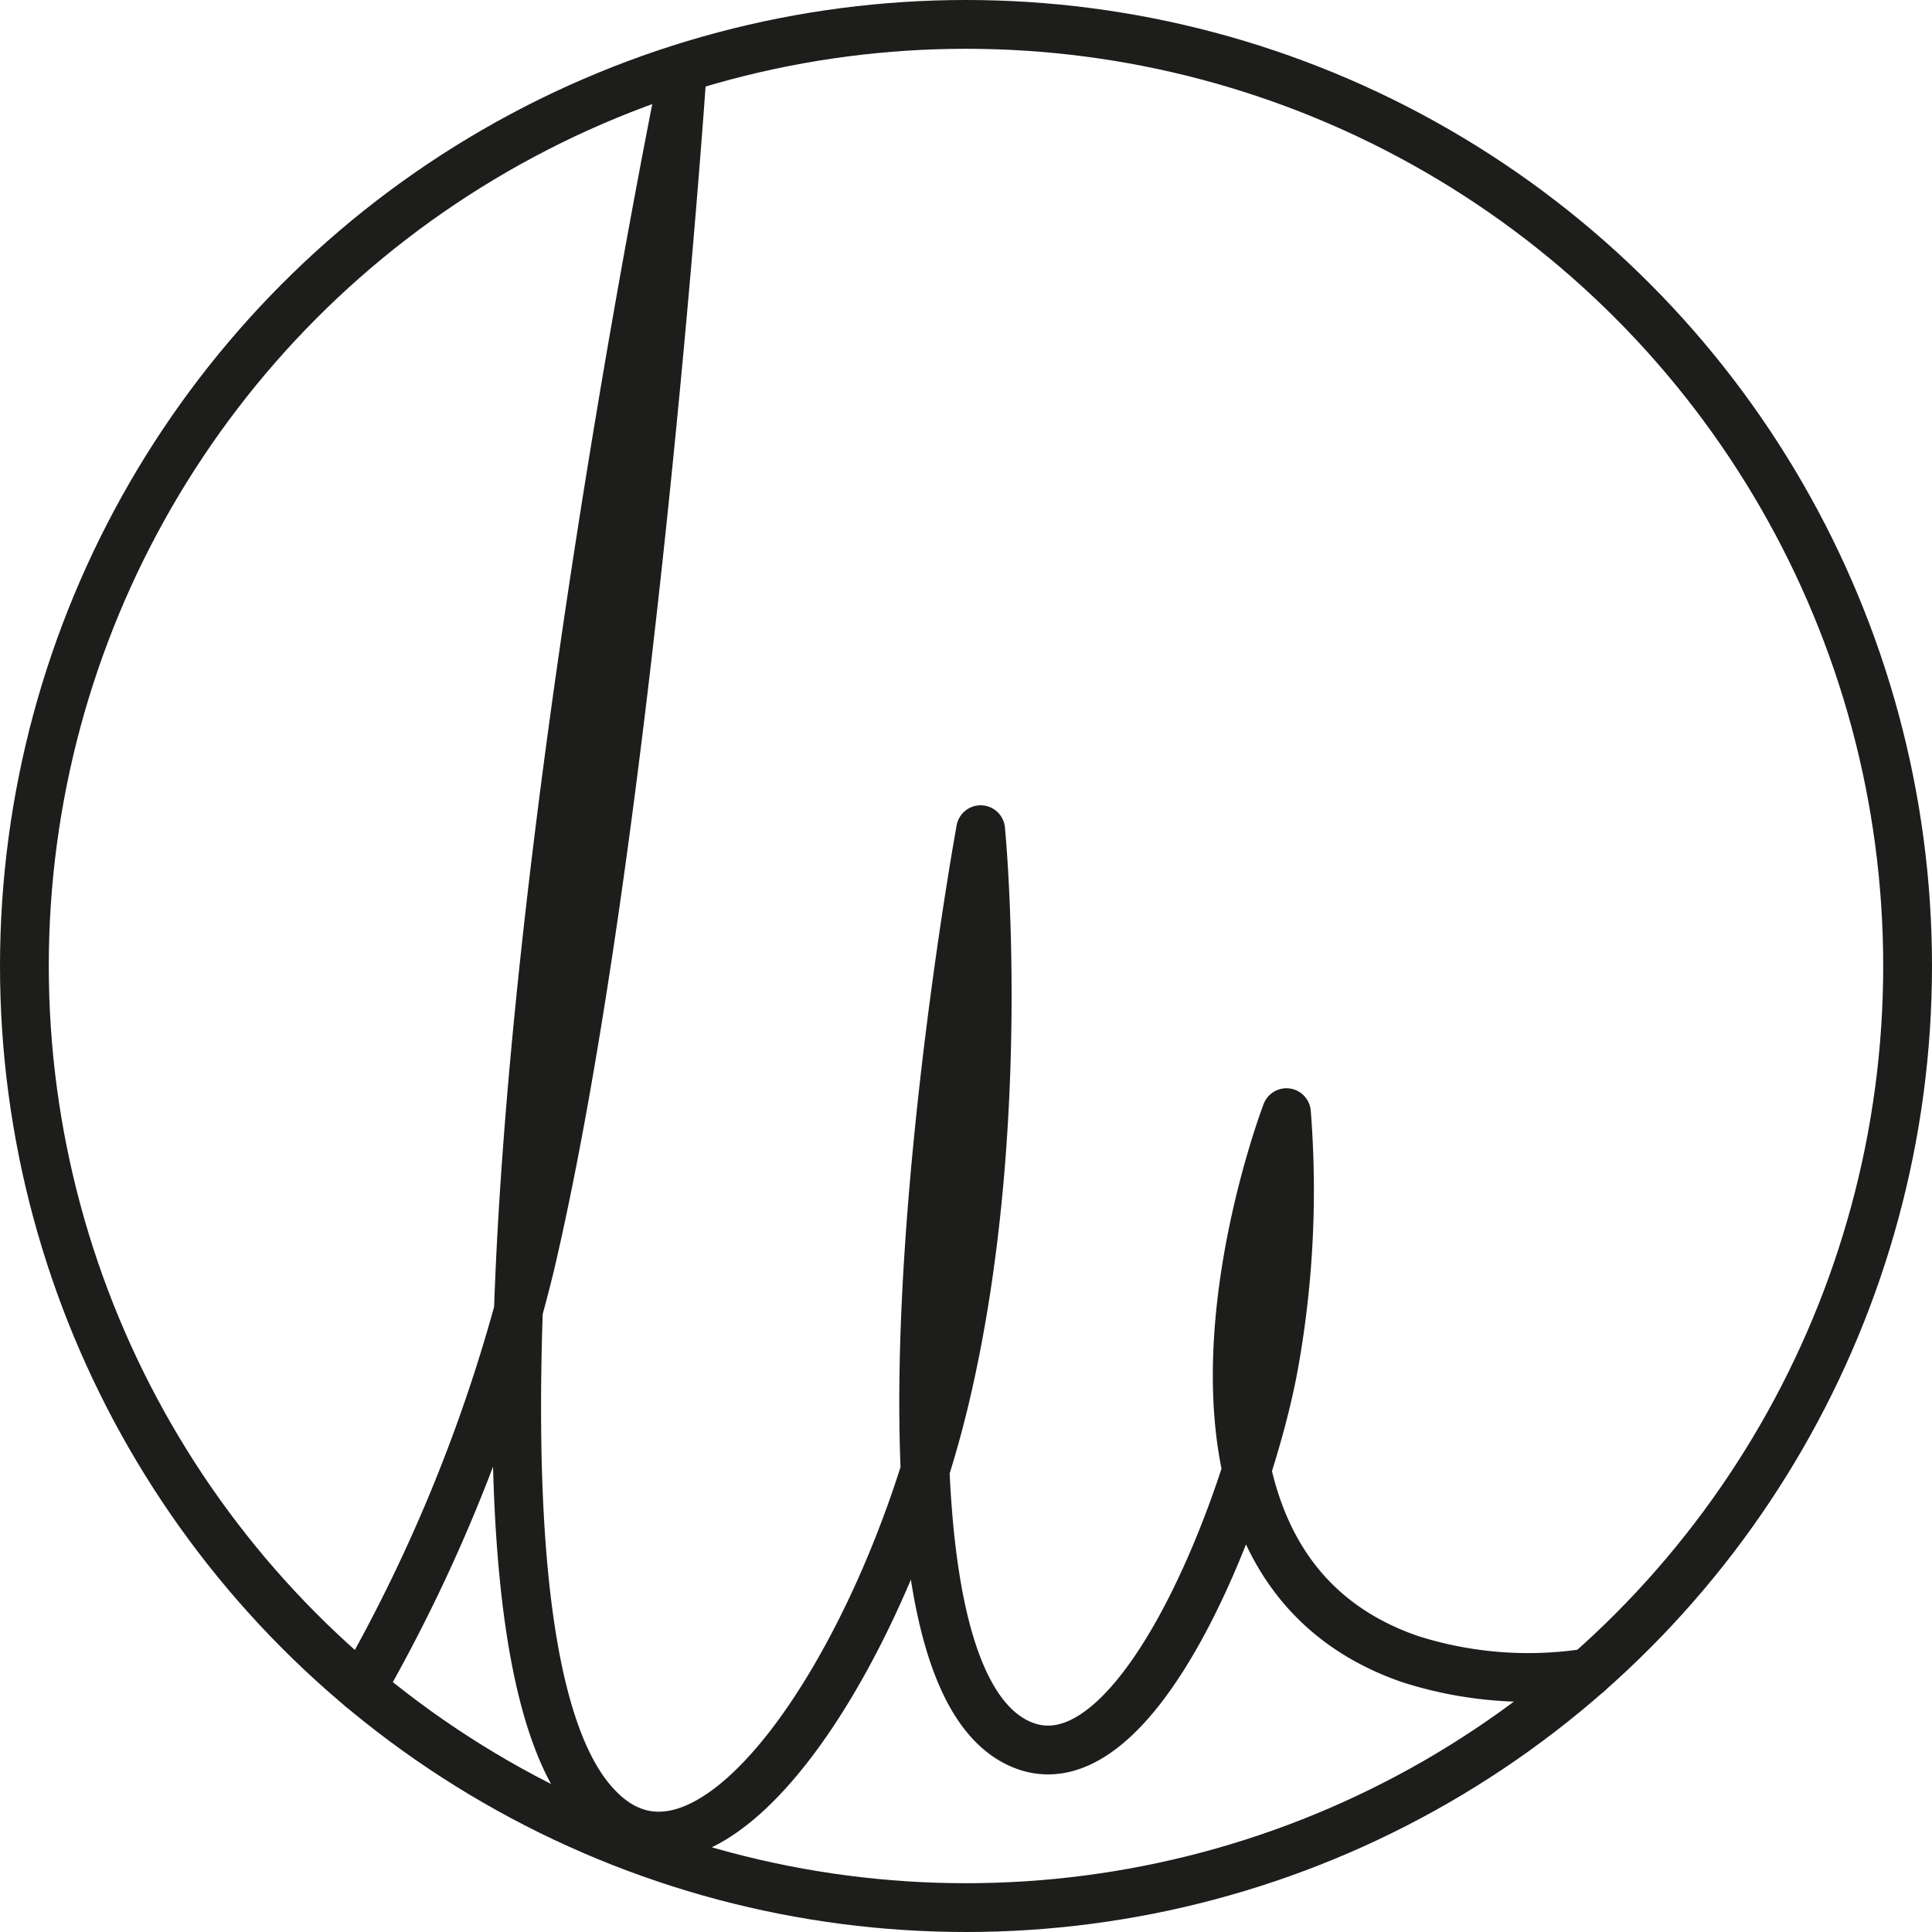 <svg id="Capa_1" data-name="Capa 1" xmlns="http://www.w3.org/2000/svg" viewBox="0 0 198 198"><defs><style>.cls-1{fill:none;stroke:#1d1d1b;stroke-linecap:round;stroke-linejoin:round;stroke-width:5px;}</style></defs><title>mjuez</title><path class="cls-1" d="M255.55,517.82a166.76,166.76,0,0,0,17.28-43.32c10.12-43.16,15.5-121.17,15.5-121.17S257.83,502.5,278.83,529c11.64,14.69,30.08-13.83,36.5-40.81,6.67-28,3.67-58.33,3.67-58.33s-15.32,83.95,3.68,93.52c12.16,6.12,23.86-24.49,26.41-38.88a100.9,100.9,0,0,0,1.25-25.64s-17.49,45.59,12.67,56a39.85,39.85,0,0,0,18.25,1.41" transform="translate(-218.5 -344.83)"/><circle class="cls-1" cx="99" cy="99" r="96.5"/></svg>